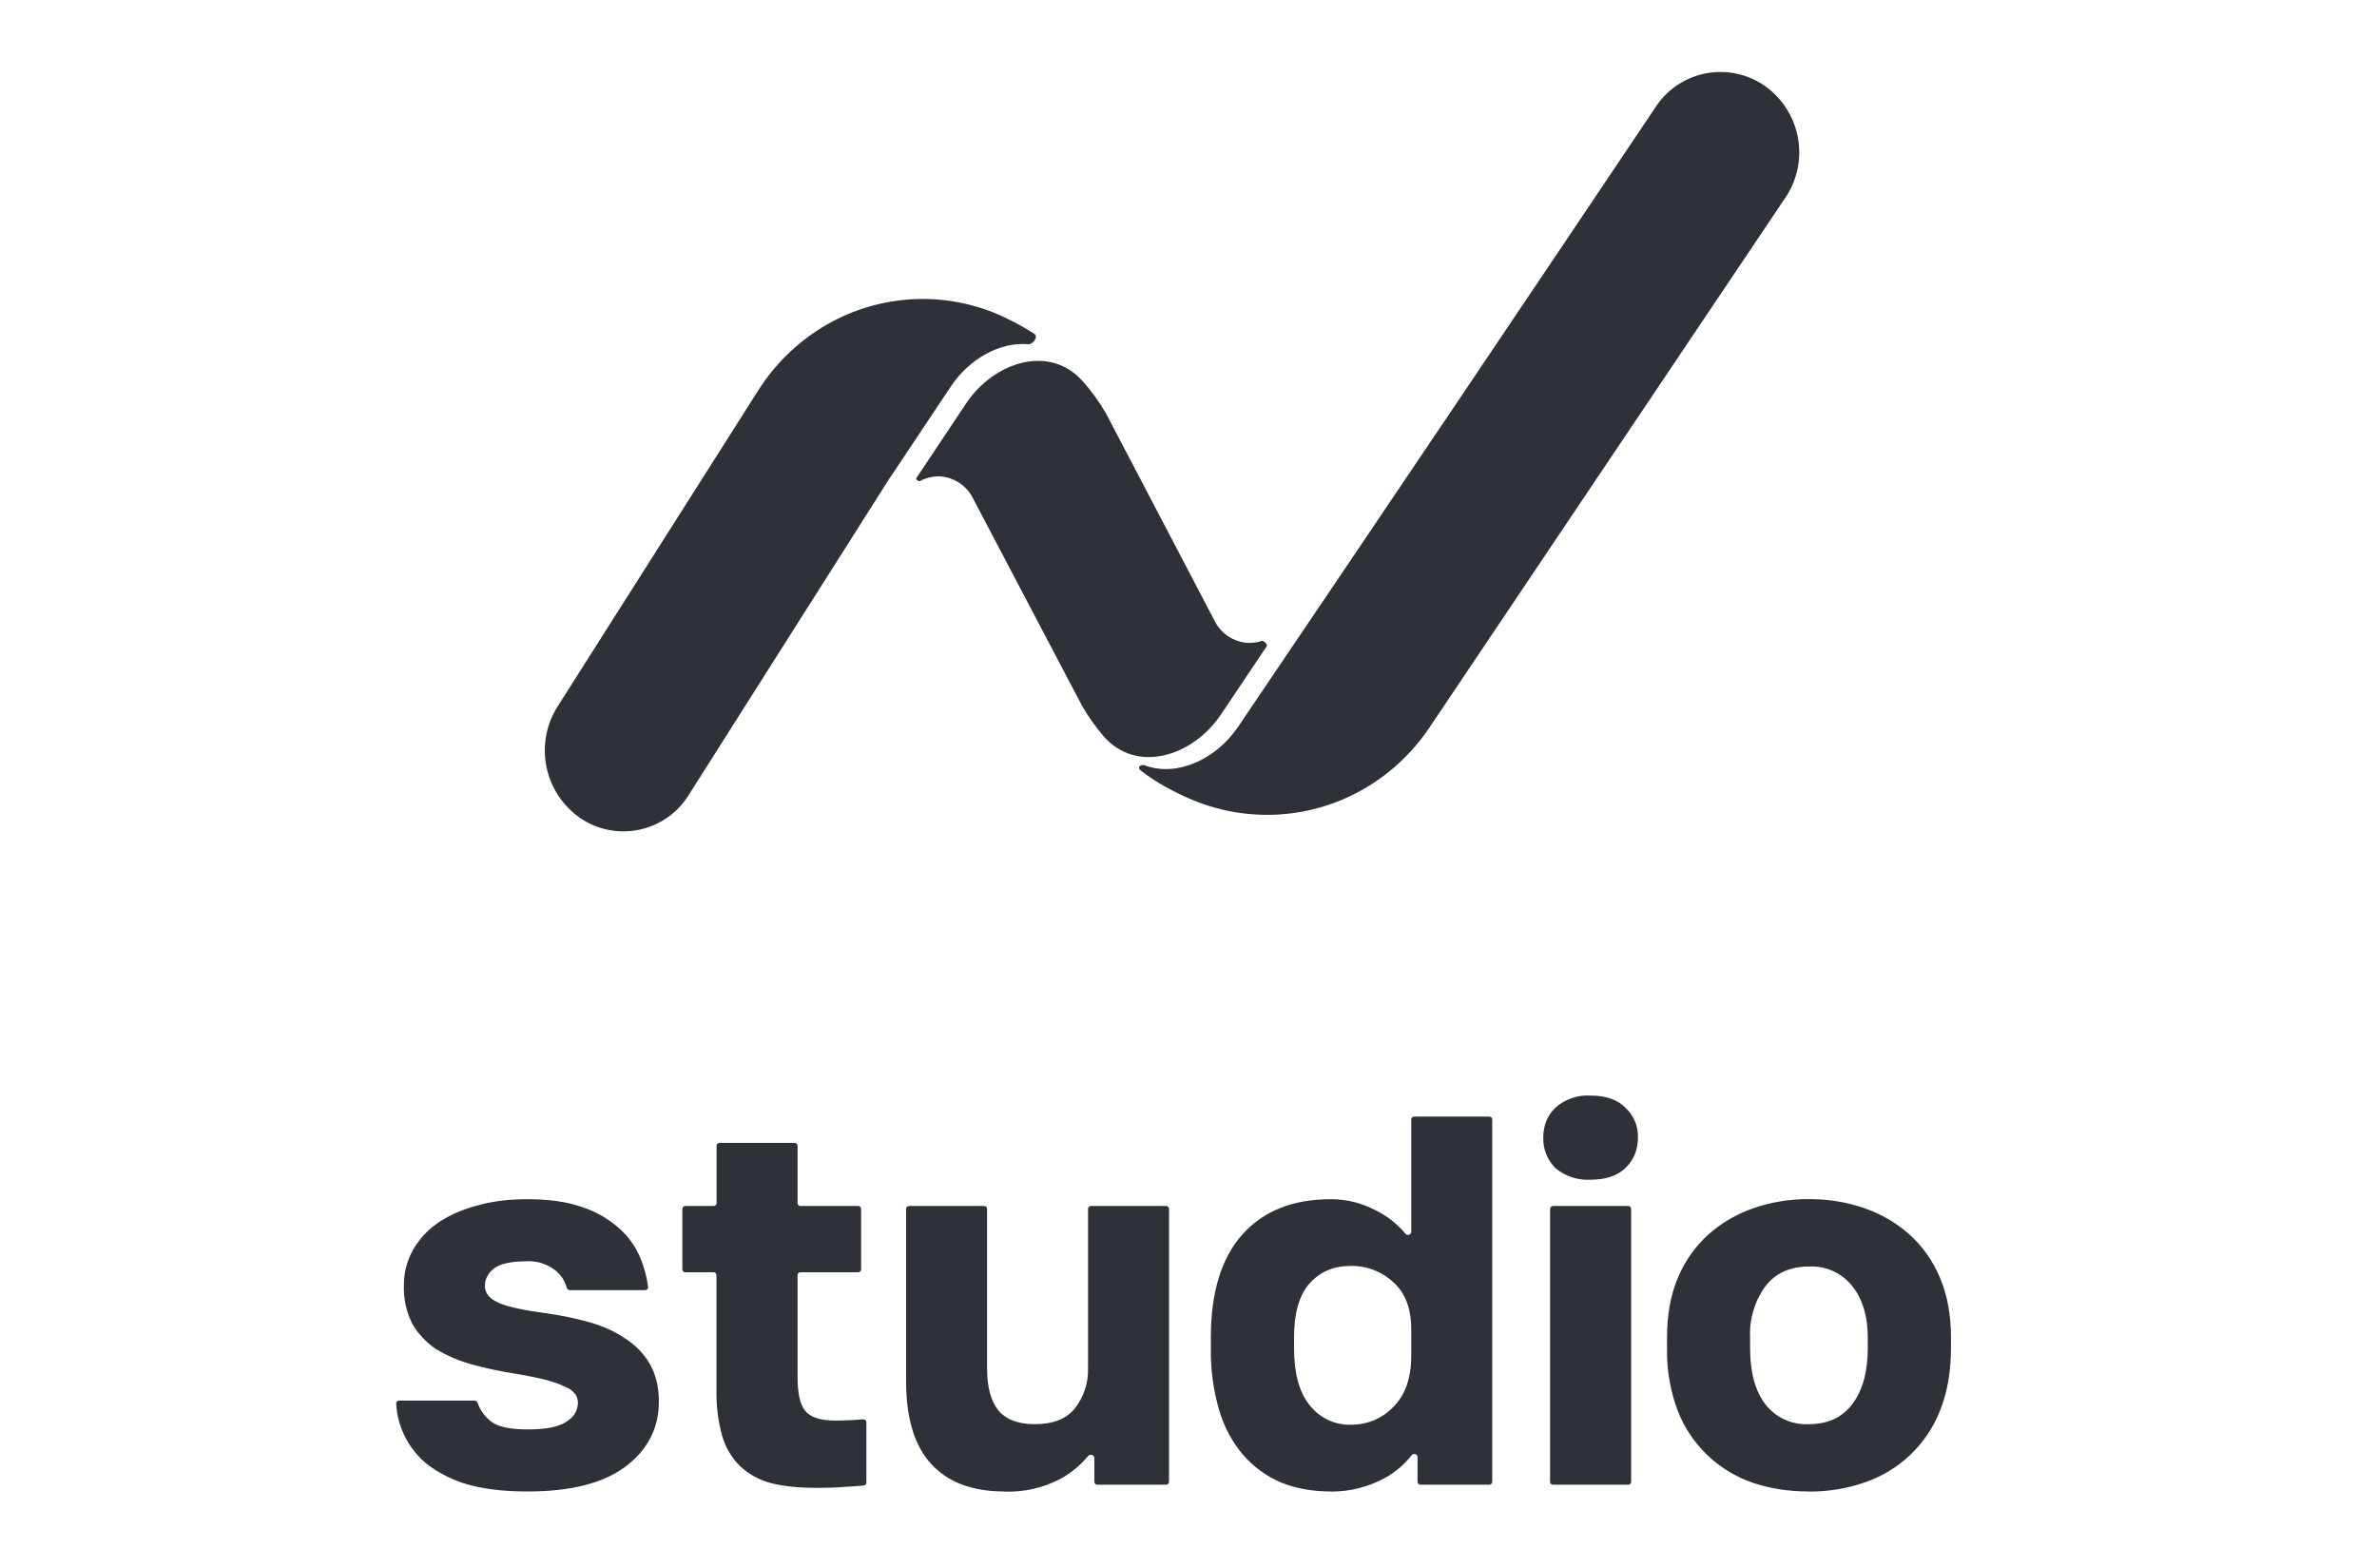 <svg width="144" height="95" viewBox="0 0 144 95" fill="none" xmlns="http://www.w3.org/2000/svg"><path d="M75.004 44.026C73.662 46.009 71.298 47.08 69.365 46.366C69.095 46.267 68.865 46.495 69.095 46.663C69.996 47.387 71.218 48.031 72.25 48.458C73.92 49.154 75.732 49.454 77.54 49.334C79.349 49.213 81.104 48.676 82.665 47.764C84.237 46.852 85.579 45.583 86.601 44.066L108.243 11.849C108.915 10.782 109.151 9.503 108.906 8.27C108.661 7.037 107.951 5.942 106.921 5.207C106.415 4.853 105.843 4.602 105.238 4.47C104.634 4.337 104.008 4.324 103.399 4.433C102.789 4.542 102.207 4.77 101.688 5.104C101.168 5.437 100.72 5.87 100.371 6.377C91.94 18.943 83.484 31.493 75.004 44.026V44.026Z" fill="#2E3137"/><path d="M55.711 29.143C55.641 29.173 55.461 29.024 55.511 28.964L58.525 24.441C60.221 21.911 63.584 20.83 65.6 23.101C66.109 23.677 66.588 24.331 66.998 25.036L73.664 37.764C73.846 38.073 74.096 38.338 74.395 38.538C74.693 38.739 75.034 38.871 75.39 38.924C75.74 38.974 76.099 38.934 76.438 38.825C76.558 38.785 76.817 39.053 76.737 39.152L73.953 43.299C72.247 45.829 68.844 46.89 66.848 44.589C66.36 44.017 65.926 43.403 65.55 42.753L58.864 30.036C58.66 29.689 58.371 29.399 58.023 29.192C57.676 28.986 57.282 28.87 56.878 28.855C56.479 28.855 56.08 28.954 55.721 29.143H55.711Z" fill="#2E3137"/><path d="M53.893 28.961L53.963 28.871L57.593 23.425C58.712 21.739 60.572 20.701 62.291 20.851C62.591 20.871 62.921 20.392 62.661 20.223C61.892 19.724 61.032 19.275 60.252 18.956C58.563 18.274 56.738 17.998 54.923 18.151C53.108 18.303 51.355 18.88 49.804 19.833C48.235 20.797 46.908 22.108 45.925 23.664L33.728 42.877C33.069 43.963 32.85 45.259 33.115 46.501C33.381 47.743 34.112 48.837 35.158 49.56C35.675 49.91 36.257 50.152 36.87 50.273C37.483 50.393 38.114 50.389 38.725 50.26C39.336 50.132 39.915 49.881 40.428 49.525C40.94 49.168 41.375 48.712 41.706 48.184L53.903 28.951L53.893 28.961Z" fill="#2E3137"/><path d="M31.95 90.347C30.57 90.347 29.381 90.213 28.382 89.937C27.512 89.693 26.692 89.295 25.961 88.762C25.386 88.316 24.912 87.751 24.574 87.106C24.236 86.462 24.04 85.751 24.001 85.024C23.999 85 24.002 84.976 24.01 84.953C24.018 84.93 24.031 84.909 24.047 84.892C24.064 84.875 24.084 84.861 24.107 84.852C24.129 84.843 24.153 84.839 24.178 84.84H28.758C28.835 84.84 28.906 84.897 28.934 84.975C29.076 85.399 29.338 85.775 29.72 86.086C30.145 86.426 30.888 86.588 31.95 86.588C33.033 86.588 33.812 86.447 34.279 86.143C34.767 85.845 35.008 85.456 35.008 84.968C35.008 84.776 34.959 84.606 34.852 84.458C34.699 84.251 34.487 84.096 34.244 84.012C33.968 83.863 33.585 83.729 33.097 83.594C32.608 83.467 31.985 83.339 31.221 83.212C30.328 83.075 29.444 82.886 28.573 82.646C27.812 82.439 27.082 82.127 26.407 81.718C25.822 81.323 25.333 80.8 24.977 80.189C24.613 79.469 24.438 78.667 24.468 77.86C24.468 77.124 24.638 76.43 24.977 75.793C25.334 75.137 25.835 74.571 26.443 74.137C27.101 73.67 27.887 73.309 28.8 73.054C29.734 72.778 30.782 72.643 31.95 72.643C33.267 72.643 34.371 72.799 35.263 73.118C36.086 73.384 36.845 73.818 37.493 74.392C38.044 74.871 38.48 75.469 38.767 76.14C39.022 76.742 39.185 77.344 39.262 77.96C39.27 78.059 39.192 78.151 39.086 78.151H34.513C34.471 78.15 34.432 78.136 34.4 78.11C34.368 78.085 34.345 78.049 34.336 78.009C34.212 77.55 33.932 77.149 33.543 76.876C33.079 76.547 32.519 76.38 31.95 76.402C30.973 76.402 30.294 76.544 29.911 76.848C29.557 77.138 29.373 77.492 29.373 77.896C29.373 78.342 29.671 78.696 30.265 78.943C30.86 79.184 31.801 79.382 33.097 79.552C34.017 79.68 34.881 79.864 35.716 80.097C36.537 80.331 37.259 80.656 37.875 81.081C38.512 81.485 39.008 82.001 39.376 82.639C39.73 83.261 39.914 84.012 39.914 84.904C39.914 86.518 39.234 87.834 37.875 88.854C36.537 89.852 34.562 90.347 31.95 90.347V90.347ZM49.463 90.128C48.401 90.128 47.481 90.036 46.724 89.845C46.02 89.665 45.373 89.312 44.84 88.818C44.331 88.316 43.958 87.693 43.758 87.006C43.503 86.094 43.384 85.15 43.404 84.203V77.245C43.404 77.199 43.386 77.155 43.354 77.122C43.322 77.089 43.279 77.069 43.234 77.068H41.514C41.467 77.068 41.422 77.049 41.388 77.016C41.355 76.983 41.337 76.938 41.337 76.891V73.231C41.337 73.132 41.422 73.054 41.514 73.054H43.234C43.333 73.054 43.411 72.976 43.411 72.877V69.408C43.411 69.309 43.489 69.231 43.588 69.231H48.139C48.238 69.231 48.316 69.309 48.316 69.408V72.877C48.316 72.976 48.394 73.054 48.493 73.054H51.99C52.089 73.054 52.167 73.132 52.167 73.231V76.891C52.167 76.99 52.096 77.068 51.99 77.068H48.493C48.446 77.068 48.401 77.086 48.368 77.119C48.335 77.153 48.316 77.198 48.316 77.245V83.403C48.316 84.366 48.458 85.045 48.762 85.442C49.081 85.845 49.682 86.05 50.574 86.05C51.148 86.05 51.721 86.022 52.294 85.98C52.401 85.966 52.486 86.05 52.486 86.15V89.809C52.486 89.901 52.415 89.979 52.33 89.986C51.976 90.022 51.601 90.043 51.211 90.064C50.765 90.107 50.185 90.128 49.463 90.128V90.128ZM60.846 90.347C58.913 90.347 57.441 89.795 56.421 88.691C55.402 87.594 54.892 85.909 54.892 83.665V73.231C54.892 73.132 54.963 73.054 55.069 73.054H59.621C59.713 73.054 59.798 73.132 59.798 73.231V82.9C59.798 83.998 60.017 84.84 60.463 85.413C60.931 85.987 61.674 86.27 62.693 86.27C63.797 86.27 64.605 85.951 65.114 85.314C65.655 84.628 65.938 83.774 65.914 82.9V73.231C65.914 73.132 65.985 73.054 66.091 73.054H70.643C70.735 73.054 70.82 73.132 70.82 73.231V89.76C70.82 89.859 70.735 89.937 70.643 89.937H66.466C66.421 89.935 66.377 89.915 66.346 89.882C66.314 89.85 66.296 89.805 66.296 89.76V88.309C66.296 88.132 66.034 88.054 65.921 88.195C65.467 88.745 64.915 89.206 64.293 89.555C63.235 90.123 62.045 90.399 60.846 90.354V90.347ZM80.617 90.347C79.512 90.347 78.514 90.17 77.622 89.809C76.743 89.436 75.959 88.87 75.329 88.153C74.655 87.363 74.155 86.439 73.864 85.442C73.503 84.212 73.332 82.936 73.354 81.655V81.017C73.354 78.299 73.984 76.232 75.237 74.809C76.511 73.365 78.302 72.643 80.617 72.643C81.572 72.643 82.478 72.863 83.328 73.309C84.036 73.656 84.637 74.13 85.147 74.739C85.26 74.873 85.494 74.795 85.494 74.618V67.816C85.494 67.716 85.572 67.639 85.671 67.639H90.222C90.322 67.639 90.4 67.716 90.4 67.816V89.76C90.4 89.859 90.322 89.937 90.222 89.937H86.046C86 89.935 85.957 89.915 85.925 89.882C85.894 89.85 85.876 89.805 85.876 89.76V88.259C85.876 88.082 85.628 88.004 85.522 88.146C85.081 88.708 84.532 89.178 83.908 89.526C82.902 90.072 81.775 90.357 80.631 90.354L80.617 90.347ZM81.799 86.305C82.839 86.305 83.71 85.944 84.411 85.222C85.133 84.5 85.494 83.467 85.494 82.129V80.536C85.494 79.262 85.133 78.313 84.411 77.676C83.703 77.013 82.761 76.656 81.792 76.685C80.779 76.685 79.951 77.046 79.314 77.768C78.698 78.469 78.394 79.552 78.394 81.017V81.655C78.394 83.184 78.705 84.344 79.343 85.123C79.633 85.496 80.006 85.797 80.432 86.002C80.858 86.207 81.326 86.311 81.799 86.305V86.305ZM93.911 73.231C93.911 73.132 93.988 73.054 94.088 73.054H98.639C98.738 73.054 98.816 73.132 98.816 73.231V89.76C98.816 89.859 98.738 89.937 98.639 89.937H94.081C94.034 89.937 93.989 89.918 93.955 89.885C93.922 89.852 93.903 89.807 93.903 89.76V73.231H93.911ZM96.36 71.461C95.586 71.507 94.824 71.257 94.229 70.76C93.987 70.519 93.796 70.231 93.67 69.913C93.543 69.595 93.483 69.255 93.493 68.913C93.493 68.169 93.741 67.568 94.229 67.094C94.816 66.579 95.581 66.317 96.36 66.365C97.28 66.365 97.974 66.605 98.462 67.094C98.714 67.323 98.913 67.605 99.045 67.919C99.177 68.233 99.239 68.572 99.227 68.913C99.227 69.656 98.972 70.272 98.462 70.76C97.974 71.228 97.273 71.461 96.36 71.461ZM109.583 90.347C108.401 90.347 107.282 90.184 106.242 89.838C105.208 89.493 104.262 88.927 103.469 88.179C102.677 87.43 102.058 86.518 101.655 85.505C101.188 84.276 100.962 82.969 100.989 81.655V81.017C100.989 79.637 101.209 78.427 101.655 77.386C102.07 76.389 102.701 75.497 103.502 74.774C104.288 74.073 105.201 73.542 106.242 73.181C107.282 72.82 108.401 72.636 109.59 72.636C110.779 72.636 111.891 72.82 112.931 73.181C113.972 73.542 114.885 74.073 115.671 74.774C116.472 75.497 117.103 76.389 117.518 77.386C117.964 78.427 118.191 79.637 118.191 81.017V81.655C118.191 83.099 117.964 84.373 117.518 85.477C117.115 86.49 116.496 87.402 115.704 88.15C114.911 88.899 113.965 89.465 112.931 89.809C111.891 90.17 110.779 90.354 109.59 90.354L109.583 90.347ZM109.583 86.27C110.737 86.27 111.615 85.859 112.23 85.031C112.846 84.203 113.151 83.077 113.151 81.655V81.017C113.151 79.743 112.846 78.717 112.23 77.931C111.921 77.531 111.519 77.212 111.059 77.001C110.599 76.79 110.095 76.694 109.59 76.721C108.443 76.721 107.558 77.117 106.943 77.924C106.293 78.82 105.968 79.912 106.022 81.017V81.655C106.022 83.12 106.327 84.252 106.943 85.059C107.253 85.461 107.656 85.781 108.117 85.991C108.578 86.202 109.084 86.298 109.59 86.27H109.583Z" fill="#2E3137"/></svg>